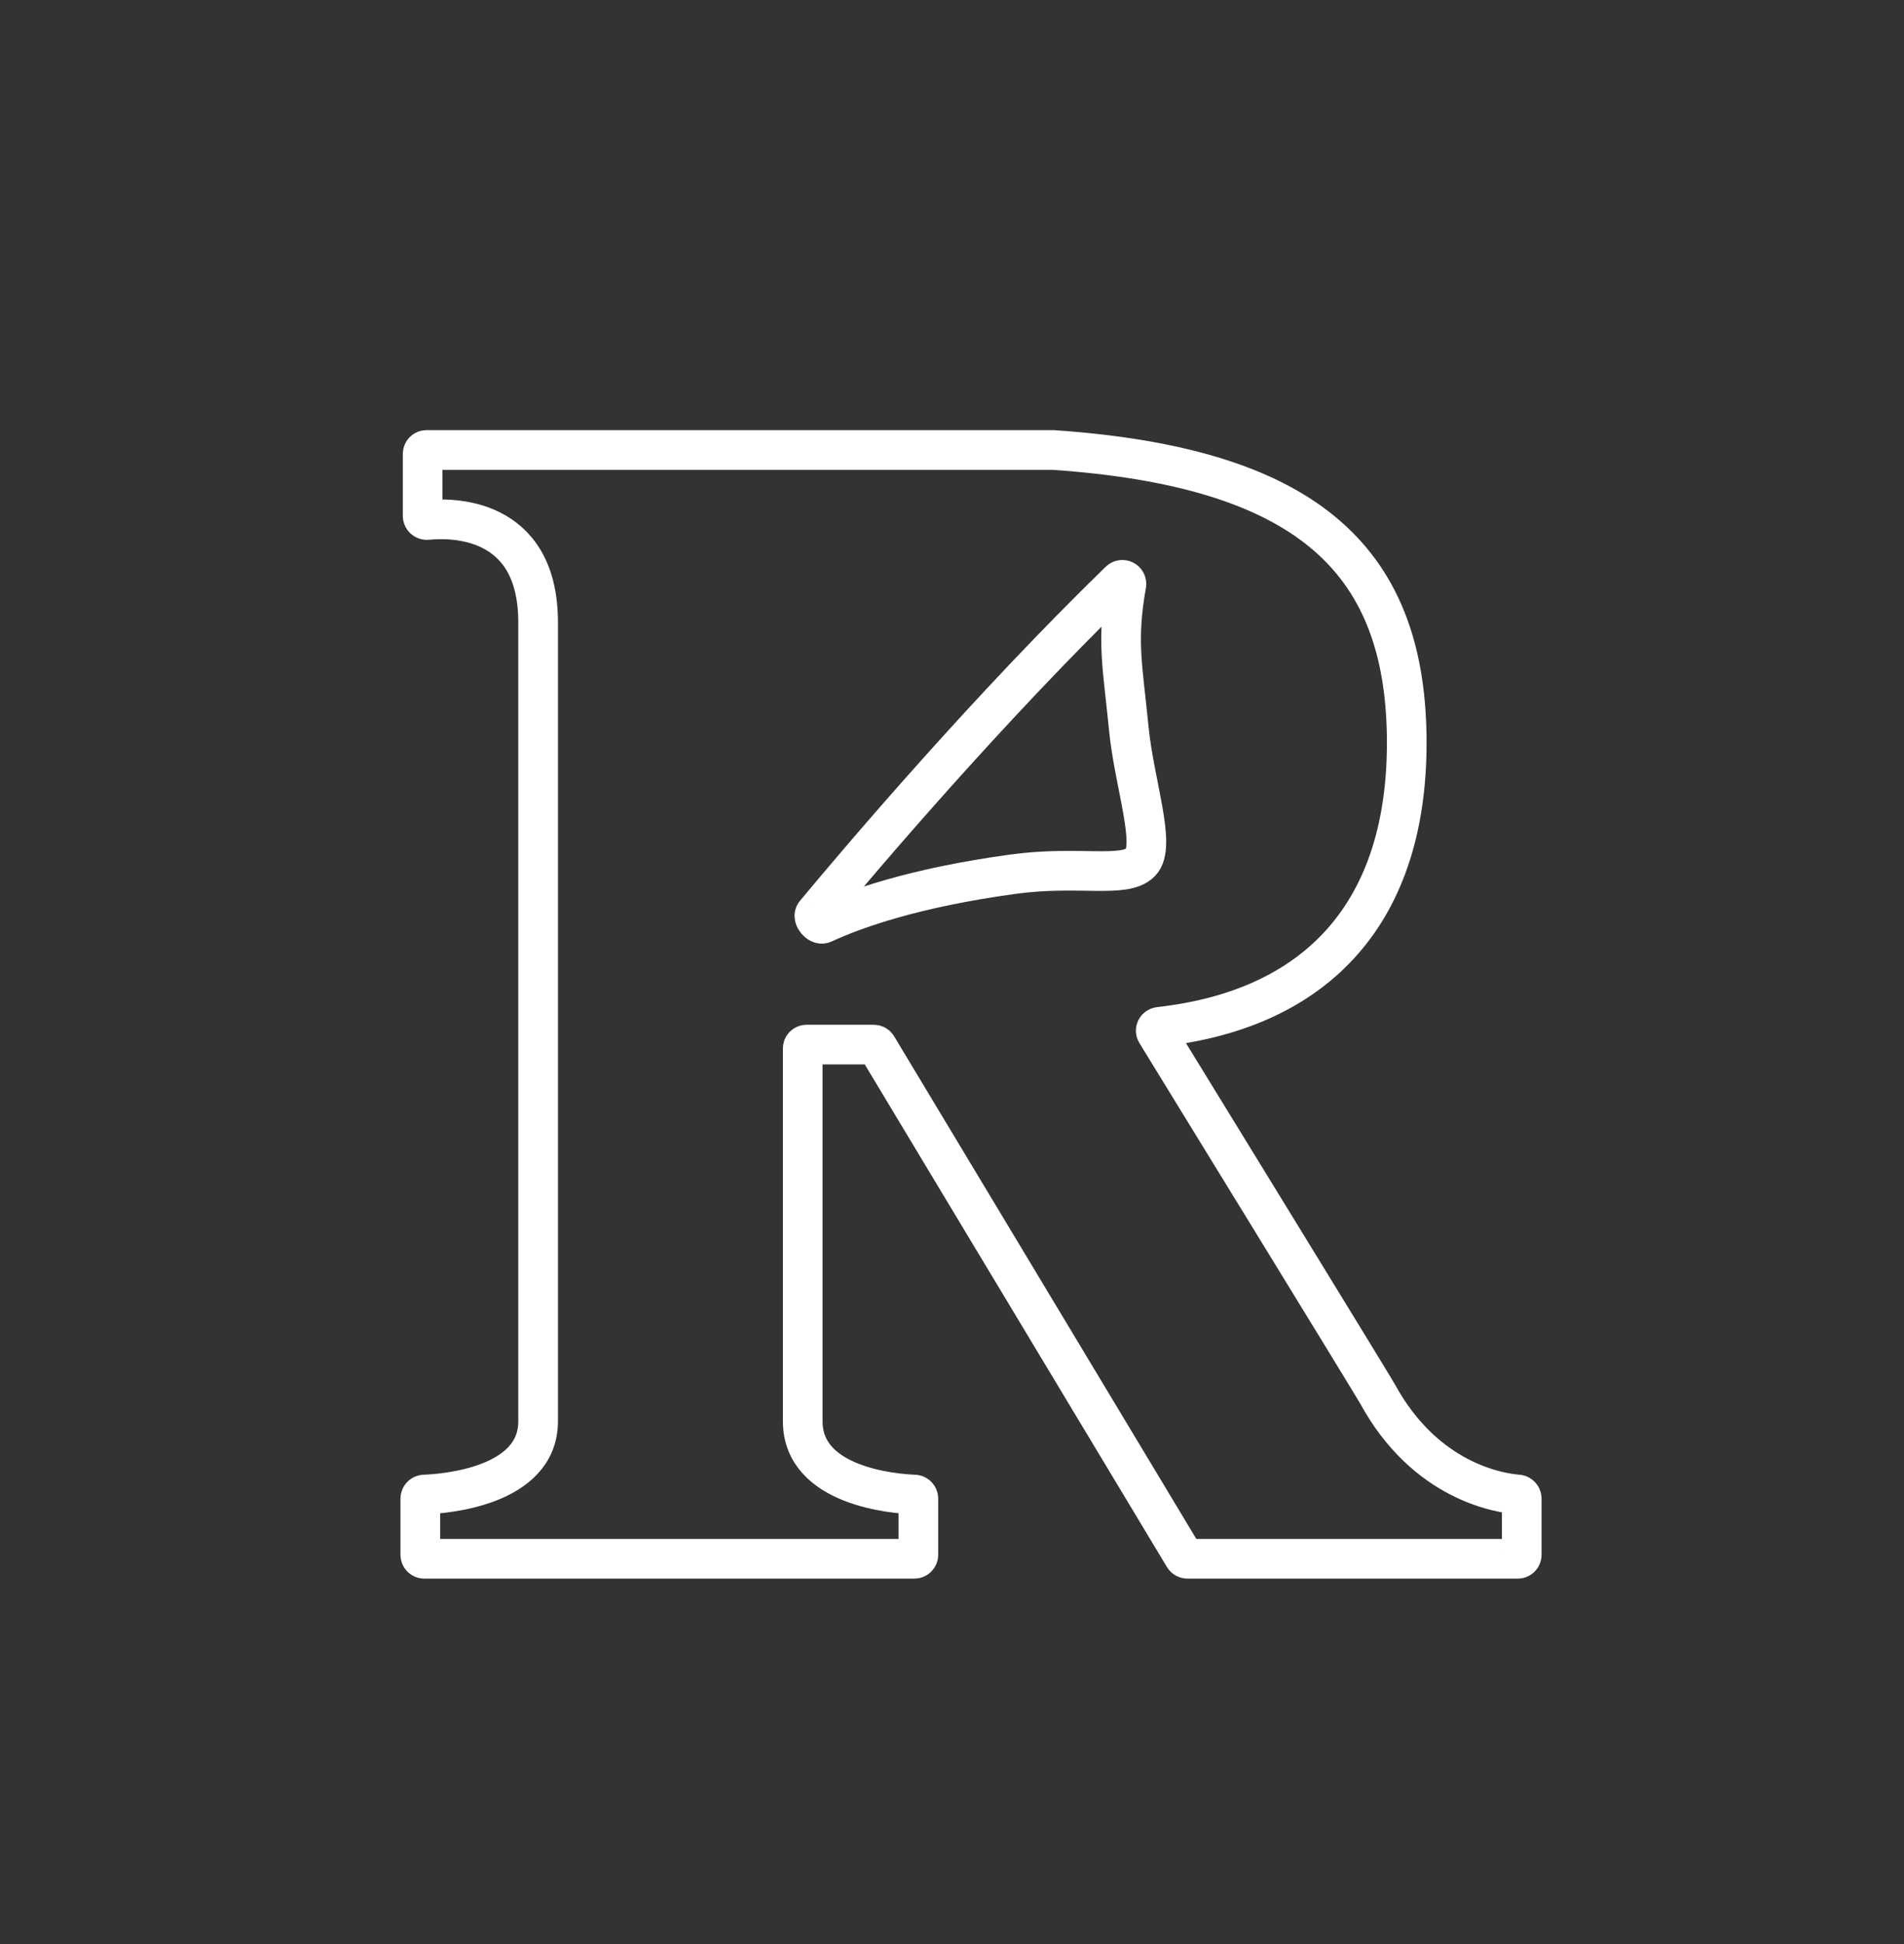<svg width="48" height="49" viewBox="0 0 48 49" fill="none" xmlns="http://www.w3.org/2000/svg">
<rect x="0" y="0" width="48" height="49" fill="#333333" stroke="none"/>
<path d="M23.052 39.289H10.696C10.641 39.289 10.596 39.244 10.596 39.189V37.773C10.596 37.718 10.639 37.672 10.695 37.67C11.209 37.651 13.566 37.471 13.566 35.825V15.686C13.566 12.975 11.318 13.05 10.773 13.107C10.711 13.114 10.655 13.066 10.655 13.004V11.442C10.655 11.386 10.697 11.342 10.752 11.342H26.556C32.856 11.776 35.401 14.033 35.463 18.554C35.524 23.015 33.18 25.44 29.23 25.88C29.156 25.888 29.111 25.965 29.15 26.028C29.833 27.14 34.611 34.921 34.727 35.133C35.94 37.355 37.813 37.633 38.264 37.668C38.319 37.672 38.363 37.718 38.363 37.773V39.189C38.363 39.244 38.319 39.289 38.263 39.289H29.934C29.899 39.289 29.866 39.271 29.848 39.241L22.113 26.378C22.095 26.348 22.063 26.329 22.028 26.329H20.337C20.282 26.329 20.237 26.37 20.237 26.426V35.825C20.237 37.469 22.545 37.65 23.054 37.67C23.109 37.672 23.152 37.718 23.152 37.773V39.189C23.152 39.244 23.107 39.289 23.052 39.289Z" stroke="white" stroke-linecap="round"/>
<path d="M20.549 23.028C21.786 21.541 24.931 17.844 28.226 14.641C28.296 14.573 28.413 14.638 28.396 14.734C28.14 16.163 28.305 16.802 28.457 18.362C28.593 19.753 29.164 21.327 28.754 21.737C28.343 22.148 27.199 21.807 25.538 22.034C23.056 22.373 21.556 22.906 20.754 23.277C20.646 23.327 20.473 23.119 20.549 23.028Z" stroke="white" stroke-linecap="round"/>
</svg>
